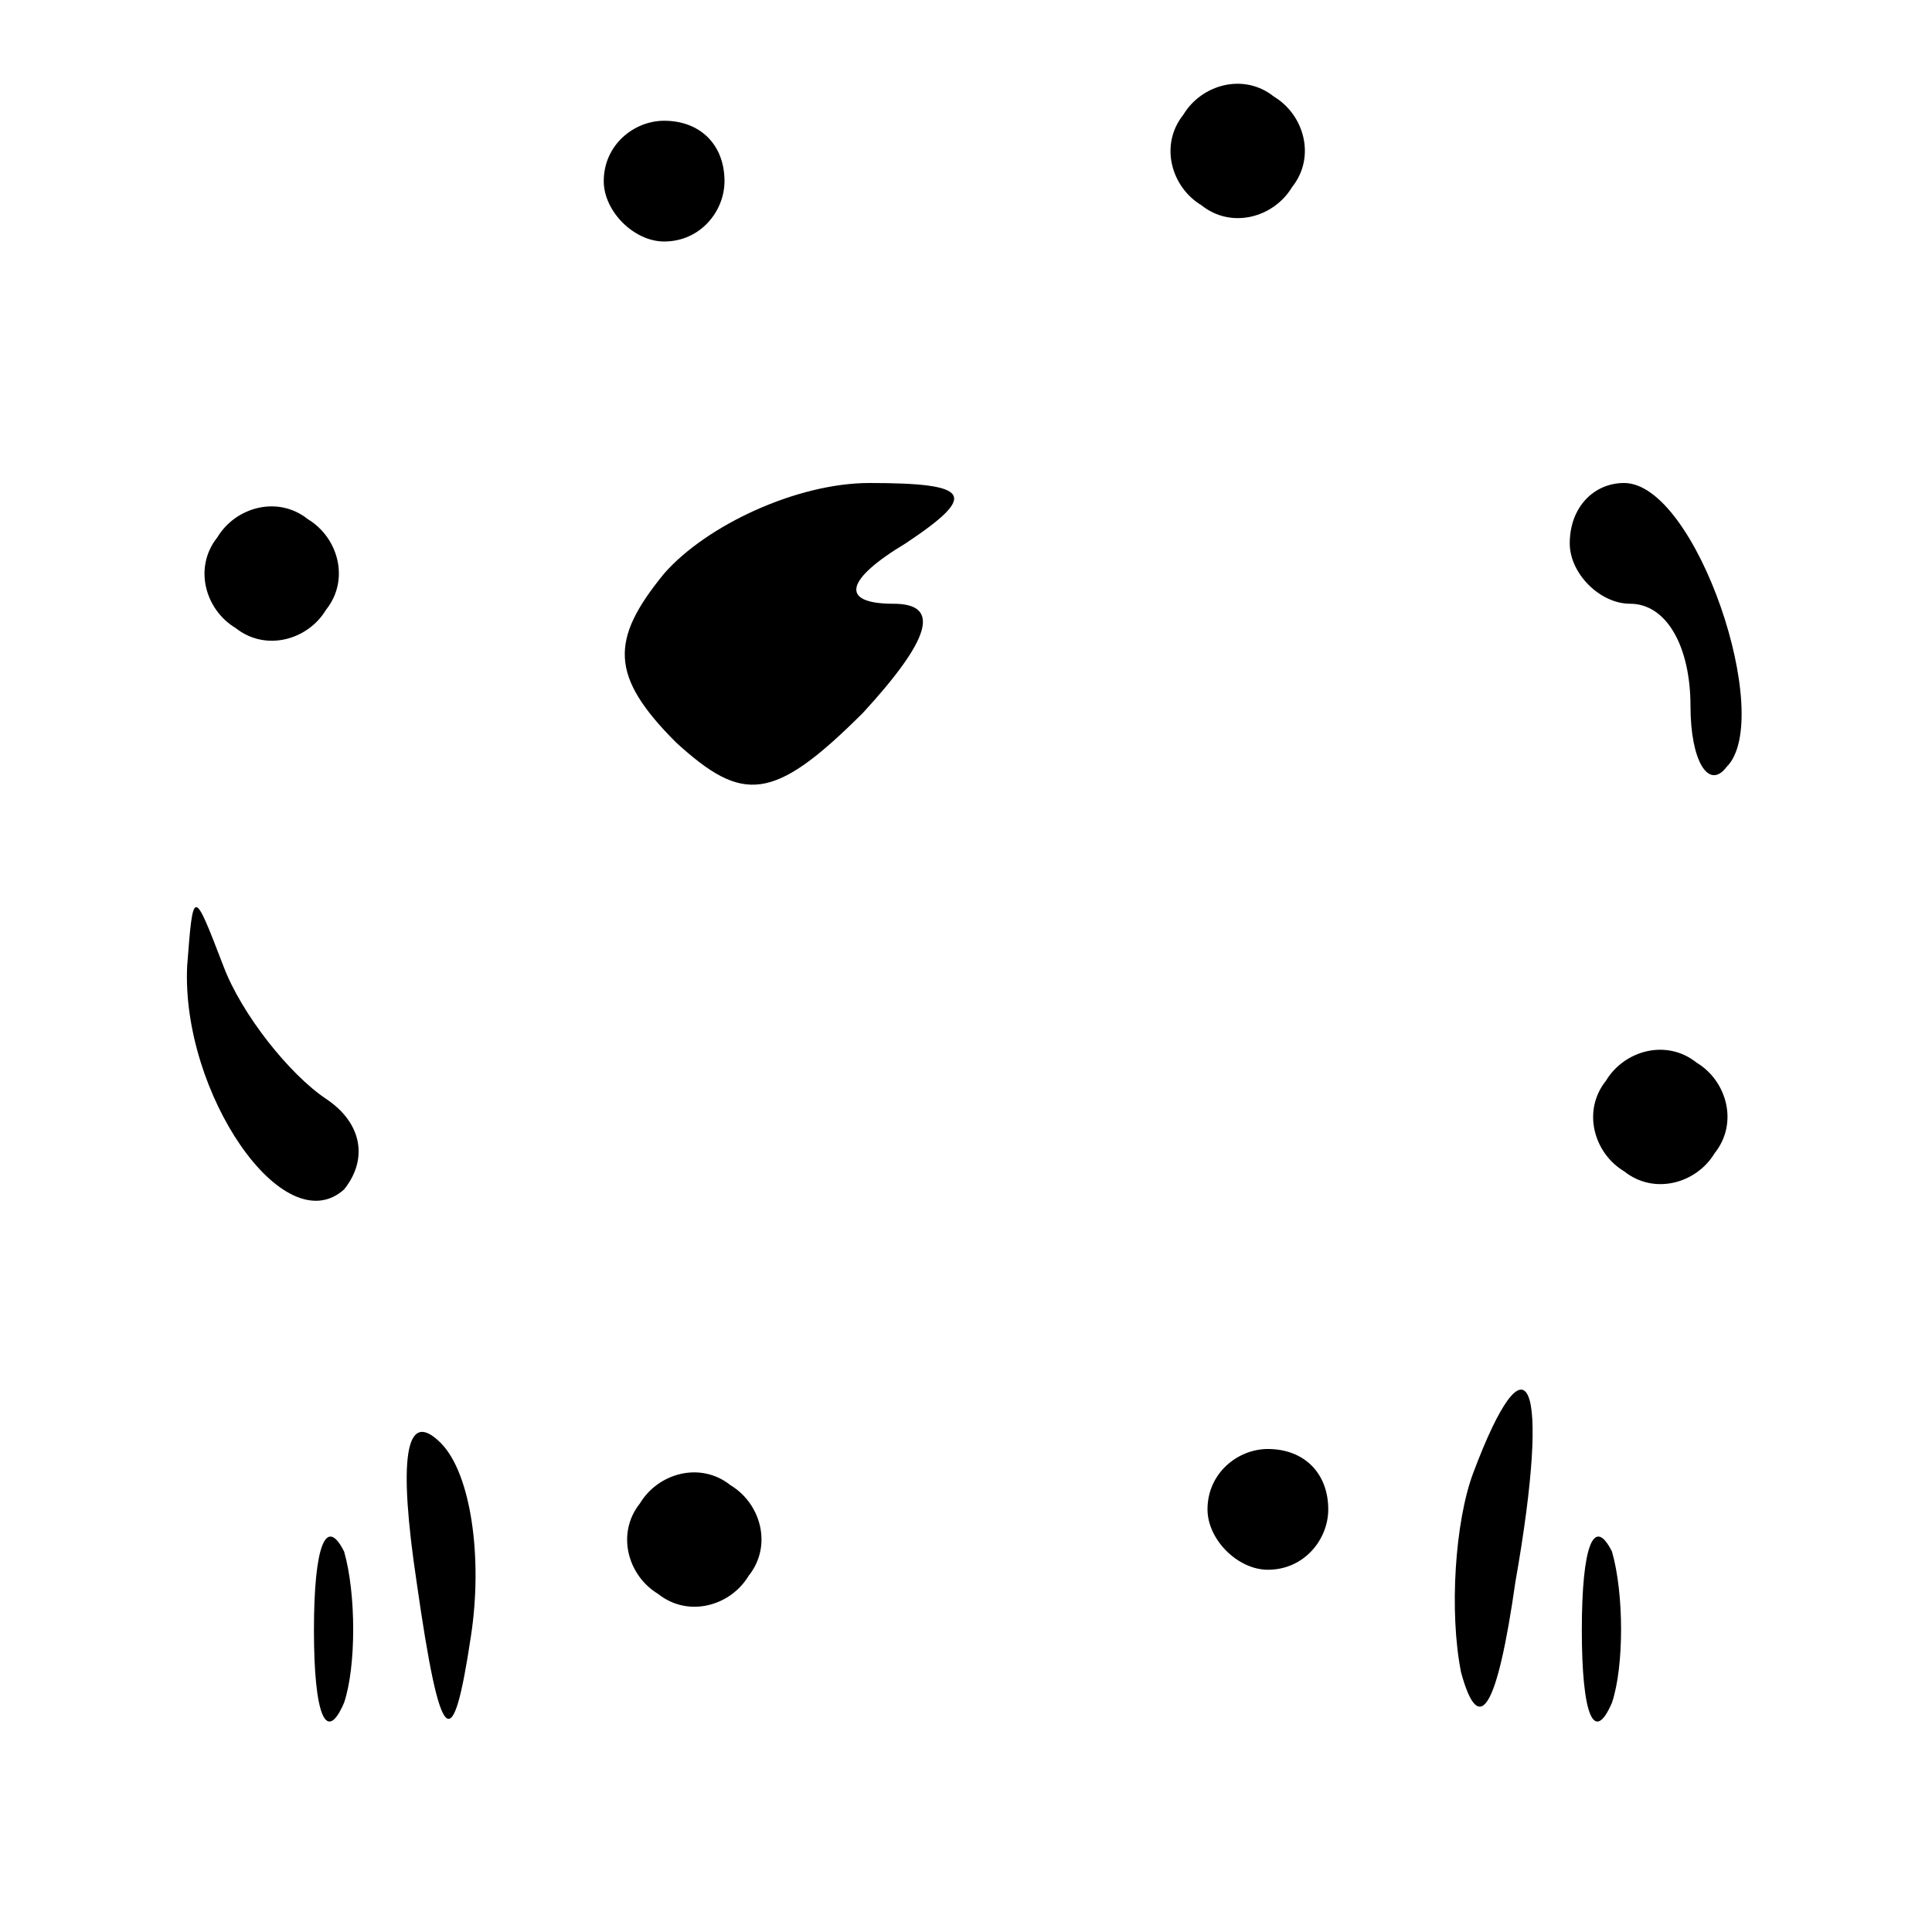 <?xml version="1.0" standalone="no"?>
<!DOCTYPE svg PUBLIC "-//W3C//DTD SVG 20010904//EN"
 "http://www.w3.org/TR/2001/REC-SVG-20010904/DTD/svg10.dtd">
<svg version="1.0" xmlns="http://www.w3.org/2000/svg"
 width="32pt" height="32pt" viewBox="0 0 32 32"
 preserveAspectRatio="xMidYMid meet">
<g transform="translate(0,32) scale(0.1,-0.1)"
fill="#000000" stroke="none">
<path fill="#000000" stroke="none" d="M196 301 c-4 -5 -2 -12 3 -15 5 -4 12
-2 15 3 4 5 2 12 -3 15 -5 4 -12 2 -15 -3z"/>
<path fill="#000000" stroke="none" d="M100 290 c0 -5 5 -10 10 -10 6 0 10 5
10 10 0 6 -4 10 -10 10 -5 0 -10 -4 -10 -10z"/>
<path fill="#000000" stroke="none" d="M36 231 c-4 -5 -2 -12 3 -15 5 -4 12
-2 15 3 4 5 2 12 -3 15 -5 4 -12 2 -15 -3z"/>
<path fill="#000000" stroke="none" d="M110 225 c-9 -11 -9 -17 2 -28 11 -10
16 -10 31 5 11 12 13 18 5 18 -9 0 -8 4 2 10 12 8 11 10 -6 10 -12 0 -27 -7
-34 -15z"/>
<path fill="#000000" stroke="none" d="M260 230 c0 -5 5 -10 10 -10 6 0 10 -7
10 -17 0 -9 3 -14 6 -10 8 8 -5 47 -17 47 -5 0 -9 -4 -9 -10z"/>
<path fill="#000000" stroke="none" d="M31 160 c-1 -21 16 -46 26 -37 4 5 3
11 -3 15 -6 4 -14 14 -17 22 -5 13 -5 13 -6 0z"/>
<path fill="#000000" stroke="none" d="M266 141 c-4 -5 -2 -12 3 -15 5 -4 12
-2 15 3 4 5 2 12 -3 15 -5 4 -12 2 -15 -3z"/>
<path fill="#000000" stroke="none" d="M69 58 c4 -28 6 -29 9 -9 2 13 0 27 -5
32 -6 6 -7 -3 -4 -23z"/>
<path fill="#000000" stroke="none" d="M244 76 c-3 -8 -4 -23 -2 -33 3 -11 6
-6 9 15 6 34 2 42 -7 18z"/>
<path fill="#000000" stroke="none" d="M106 71 c-4 -5 -2 -12 3 -15 5 -4 12
-2 15 3 4 5 2 12 -3 15 -5 4 -12 2 -15 -3z"/>
<path fill="#000000" stroke="none" d="M200 70 c0 -5 5 -10 10 -10 6 0 10 5
10 10 0 6 -4 10 -10 10 -5 0 -10 -4 -10 -10z"/>
<path fill="#000000" stroke="none" d="M52 50 c0 -14 2 -19 5 -12 2 6 2 18 0
25 -3 6 -5 1 -5 -13z"/>
<path fill="#000000" stroke="none" d="M262 50 c0 -14 2 -19 5 -12 2 6 2 18 0
25 -3 6 -5 1 -5 -13z"/>
</g>
</svg>
